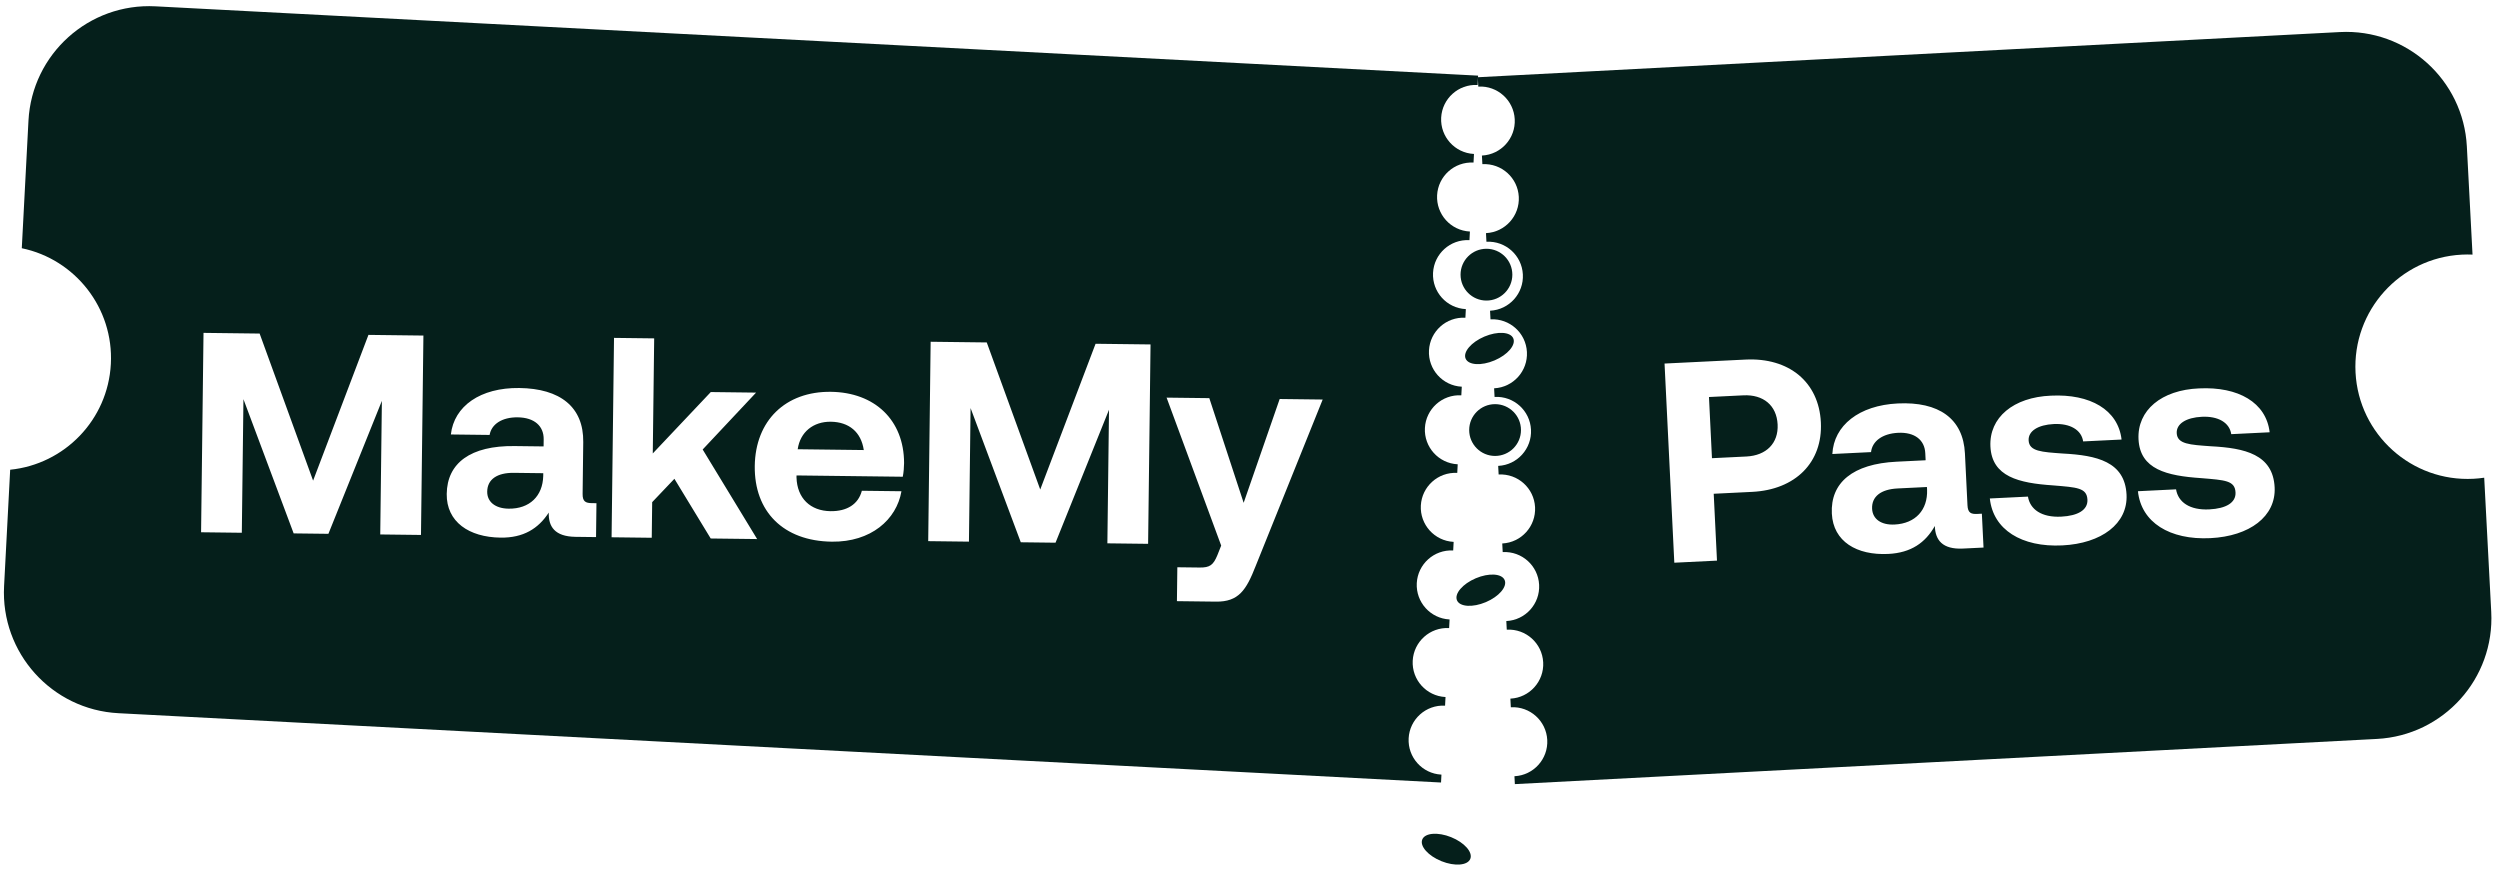 <svg width="2221" height="774" viewBox="0 0 2221 774" fill="none" xmlns="http://www.w3.org/2000/svg">
<path fill-rule="evenodd" clip-rule="evenodd" d="M25.292 107.217C28.395 48.003 78.914 2.516 138.128 5.619L1313.13 67.198L1312.69 75.504L1312.57 75.497C1295.66 74.61 1281.22 87.607 1280.33 104.525C1279.45 121.444 1292.44 135.877 1309.36 136.764L1309.48 136.77L1309.08 144.427L1308.96 144.42C1292.05 143.534 1277.61 156.53 1276.72 173.448C1275.84 190.367 1288.83 204.801 1305.75 205.687L1305.87 205.693L1305.47 213.35L1305.35 213.344C1288.43 212.457 1274 225.453 1273.11 242.372C1272.23 259.29 1285.22 273.724 1302.14 274.611L1302.26 274.617L1301.86 282.276L1301.74 282.27C1284.82 281.383 1270.39 294.38 1269.5 311.298C1268.61 328.216 1281.61 342.65 1298.53 343.537L1298.65 343.543L1298.24 351.205L1298.13 351.199C1281.21 350.312 1266.77 363.308 1265.89 380.227C1265 397.145 1278 411.579 1294.92 412.466L1295.03 412.471L1294.63 420.127L1294.51 420.121C1277.6 419.234 1263.16 432.23 1262.27 449.149C1261.39 466.067 1274.38 480.501 1291.3 481.388L1291.42 481.394L1291.02 489.05L1290.9 489.044C1273.99 488.157 1259.55 501.154 1258.66 518.072C1257.78 534.99 1270.77 549.424 1287.69 550.311L1287.81 550.317L1287.41 557.976L1287.29 557.97C1270.37 557.083 1255.94 570.08 1255.05 586.998C1254.17 603.916 1267.16 618.35 1284.08 619.237L1284.2 619.243L1283.8 626.907C1283.76 626.904 1283.72 626.902 1283.68 626.9C1266.76 626.013 1252.32 639.01 1251.44 655.928C1250.55 672.847 1263.55 687.28 1280.47 688.167C1280.5 688.169 1280.54 688.171 1280.58 688.173L1280.22 695.184L105.217 633.605C46.002 630.502 0.515 579.983 3.619 520.769L9.041 417.309C57.16 412.461 95.872 373.123 98.482 323.332C101.091 273.541 66.703 230.372 19.354 220.521L25.292 107.217Z" fill="#051F1B"/>
<path fill-rule="evenodd" clip-rule="evenodd" d="M2191.55 130.082C2188.45 70.867 2137.93 25.38 2078.71 28.483L1312.89 68.618L1313.32 76.922L1313.45 76.915C1330.37 76.029 1344.8 89.025 1345.69 105.944C1346.57 122.862 1333.58 137.296 1316.66 138.182L1316.54 138.189L1316.94 145.845L1317.06 145.839C1333.98 144.952 1348.41 157.948 1349.3 174.867C1350.18 191.785 1337.19 206.219 1320.27 207.106L1320.15 207.112L1320.55 214.777L1320.67 214.77C1337.59 213.883 1352.02 226.88 1352.91 243.798C1353.8 260.717 1340.8 275.15 1323.88 276.037L1323.76 276.043L1324.16 283.7L1324.28 283.693C1341.2 282.807 1355.64 295.803 1356.52 312.722C1357.41 329.64 1344.41 344.074 1327.49 344.96L1327.37 344.967L1327.77 352.629L1327.9 352.622C1344.81 351.736 1359.25 364.732 1360.13 381.65C1361.02 398.569 1348.02 413.002 1331.11 413.889L1330.98 413.895L1331.39 421.55L1331.51 421.543C1348.43 420.656 1362.86 433.653 1363.75 450.571C1364.63 467.489 1351.64 481.923 1334.72 482.81L1334.6 482.816L1335 490.478L1335.12 490.472C1352.04 489.585 1366.47 502.581 1367.36 519.5C1368.25 536.418 1355.25 550.852 1338.33 551.739L1338.21 551.745L1338.61 559.402L1338.73 559.395C1355.65 558.508 1370.09 571.505 1370.97 588.423C1371.86 605.341 1358.86 619.775 1341.94 620.662L1341.82 620.668L1342.22 628.328C1342.26 628.325 1342.3 628.323 1342.35 628.321C1359.26 627.434 1373.7 640.431 1374.58 657.349C1375.47 674.267 1362.47 688.701 1345.56 689.588C1345.52 689.59 1345.47 689.592 1345.43 689.594L1345.8 696.605L2111.63 656.469C2170.84 653.366 2216.33 602.848 2213.22 543.633L2206.97 424.391C2203.84 424.856 2200.66 425.176 2197.44 425.345C2142.45 428.227 2095.54 385.989 2092.66 331.004C2089.78 276.019 2132.02 229.109 2187 226.227C2190.23 226.058 2193.43 226.045 2196.59 226.179L2191.55 130.082Z" fill="#051F1B"/>
<circle cx="1320.56" cy="244.015" r="23.007" fill="#051F1B"/>
<circle cx="1328.23" cy="382.053" r="23.007" fill="#051F1B"/>
<circle cx="1289.88" cy="589.114" r="23.007" fill="white"/>
<ellipse cx="1323.23" cy="309.606" rx="23.007" ry="11.503" transform="rotate(-23.012 1323.23 309.606)" fill="#051F1B"/>
<ellipse cx="1315.56" cy="524.337" rx="23.007" ry="11.503" transform="rotate(-23.012 1315.56 524.337)" fill="#05211C"/>
<ellipse cx="1284.88" cy="754.406" rx="23.007" ry="11.503" transform="rotate(21.943 1284.88 754.406)" fill="#051F1B"/>
<ellipse cx="1361.39" cy="741.946" rx="23.007" ry="11.503" transform="rotate(-34.27 1361.39 741.946)" fill="white"/>
<g filter="url(#filter0_d_2390_216)">
<path d="M178.641 442.187L180.804 265.049L230.656 265.658L278.16 396.328L327.323 266.839L376.162 267.435L373.999 444.573L337.812 444.131L339.262 325.449L291.756 443.569L260.884 443.192L216.277 323.947L214.828 442.629L178.641 442.187ZM525.845 416.31L529.894 416.359L529.526 446.473L511.306 446.25C492.833 446.025 487.121 437.097 487.526 424.7C478.24 439.013 464.979 447.203 444.735 446.956C416.646 446.613 396.565 432.953 396.868 408.154C397.205 380.571 418.147 365.135 457.117 365.611L482.929 365.927L483.006 359.6C483.148 347.96 474.89 340.266 459.96 340.084C446.042 339.914 436.602 346.126 434.966 355.723L400.551 355.303C403.39 330.028 426.875 313.611 461.29 314.032C497.73 314.477 518.536 330.929 518.156 362.054L517.593 408.11C517.51 414.942 520.278 416.242 525.845 416.31ZM482.607 392.244L482.638 389.714L456.574 389.395C441.643 389.213 432.965 395.181 432.833 406.062C432.721 415.172 439.989 421.082 451.882 421.228C470.608 421.456 482.138 409.955 482.607 392.244ZM543.33 446.641L545.493 269.503L581.174 269.939L579.925 372.173L631.463 317.628L671.698 318.12L624.259 368.665L672.64 448.22L631.392 447.717L599.138 394.68L579.397 415.445L579.01 447.077L543.33 446.641ZM739.056 450.55C695.784 450.022 670.038 423.639 670.529 383.403C671.024 342.914 697.916 316.921 738.151 317.413C777.122 317.889 803.143 342.503 803.182 380.721C803.136 384.516 802.83 388.815 802.022 392.855L707.632 391.702L707.611 393.474C708.144 411.956 719.902 423.235 737.869 423.455C752.293 423.631 762.492 417.428 765.677 405.319L800.852 405.748C796.494 431.004 773.725 450.974 739.056 450.55ZM708.676 368.43L767.384 369.147C765.049 353.174 754.275 344.184 738.08 343.987C722.644 343.798 710.889 353.019 708.676 368.43ZM824.621 450.077L826.784 272.939L876.636 273.547L924.14 404.217L973.303 274.728L1022.14 275.325L1019.98 452.462L983.792 452.02L985.242 333.338L937.736 451.458L906.864 451.081L862.257 331.836L860.808 450.518L824.621 450.077ZM1084.9 454.015L1036.4 322.574L1074.35 323.037L1104.86 416.041L1136.86 323.801L1175.07 324.267L1115.56 472.105C1107.2 493.516 1100.49 504.064 1080.25 503.817L1045.58 503.393L1045.95 473.28L1065.68 473.521C1074.79 473.632 1077.86 471.392 1081.51 462.578L1084.9 454.015Z" fill="white"/>
</g>
<g filter="url(#filter1_d_2390_216)">
<path d="M1487.46 469.239L1478.78 292.3L1550.82 288.769C1589.24 286.885 1615.9 308.636 1617.66 344.529C1619.41 380.169 1595.01 404.423 1556.58 406.307L1522.46 407.979L1525.37 467.38L1487.46 469.239ZM1548.83 320.538L1518.25 322.038L1520.91 376.383L1551.5 374.884C1569.19 374.016 1580.06 363.095 1579.24 346.412C1578.41 329.477 1566.53 319.671 1548.83 320.538ZM1756.65 425.89L1760.69 425.692L1762.17 455.772L1743.97 456.664C1725.51 457.568 1719.27 449.006 1718.91 436.608C1710.52 451.462 1697.78 460.448 1677.56 461.439C1649.51 462.815 1628.63 450.409 1627.41 425.638C1626.06 398.086 1646.02 381.398 1684.95 379.49L1710.73 378.226L1710.42 371.907C1709.85 360.279 1701.14 353.105 1686.22 353.836C1672.32 354.518 1663.28 361.296 1662.23 370.975L1627.86 372.661C1629.14 347.26 1651.58 329.437 1685.96 327.752C1722.36 325.967 1744.13 341.116 1745.65 372.206L1747.91 418.211C1748.24 425.035 1751.09 426.163 1756.65 425.89ZM1712.02 404.514L1711.89 401.986L1685.86 403.263C1670.95 403.994 1662.65 410.482 1663.18 421.351C1663.63 430.45 1671.24 435.905 1683.12 435.322C1701.83 434.405 1712.63 422.22 1712.02 404.514ZM1767.77 412.169L1801.64 410.509C1803.46 421.822 1813.7 429.174 1831.14 428.319C1846.06 427.588 1854.92 422.339 1854.48 413.24C1853.96 402.623 1845.07 402.299 1823.96 400.547C1793.45 398.495 1769.61 392.823 1768.29 366.029C1767.03 340.247 1788.7 322.208 1822.07 320.825C1856.96 319.115 1881.73 333.357 1884.8 359.811L1850.67 361.484C1849.15 351.17 1838.98 345.334 1824.58 346.04C1810.67 346.722 1801.82 352.223 1802.23 360.565C1802.72 370.423 1813.89 370.888 1832.7 372.246C1862.68 373.817 1887.78 379.428 1889.22 408.749C1890.49 434.531 1867.03 452.151 1832.14 453.861C1796 455.633 1770.65 439.9 1767.77 412.169ZM1899.34 405.719L1933.21 404.059C1935.03 415.371 1945.27 422.724 1962.71 421.869C1977.63 421.138 1986.49 415.889 1986.04 406.789C1985.52 396.173 1976.64 395.849 1955.52 394.097C1925.02 392.045 1901.18 386.373 1899.86 359.579C1898.6 333.796 1920.26 315.758 1953.64 314.375C1988.52 312.665 2013.29 326.907 2016.36 353.361L1982.24 355.034C1980.72 344.72 1970.55 338.884 1956.15 339.59C1942.24 340.272 1933.39 345.773 1933.8 354.114C1934.28 363.973 1945.46 364.438 1964.27 365.796C1994.25 367.367 2019.35 372.978 2020.79 402.299C2022.05 428.081 1998.59 445.701 1963.71 447.411C1927.57 449.183 1902.22 433.45 1899.34 405.719Z" fill="white"/>
</g>
<defs>
<filter id="filter0_d_2390_216" x="147.348" y="265.049" width="1058.97" height="301.25" filterUnits="userSpaceOnUse" color-interpolation-filters="sRGB">
<feFlood flood-opacity="0" result="BackgroundImageFix"/>
<feColorMatrix in="SourceAlpha" type="matrix" values="0 0 0 0 0 0 0 0 0 0 0 0 0 0 0 0 0 0 127 0" result="hardAlpha"/>
<feOffset dy="30.675"/>
<feGaussianBlur stdDeviation="15.338"/>
<feComposite in2="hardAlpha" operator="out"/>
<feColorMatrix type="matrix" values="0 0 0 0 0 0 0 0 0 0 0 0 0 0 0 0 0 0 0.25 0"/>
<feBlend mode="normal" in2="BackgroundImageFix" result="effect1_dropShadow_2390_216"/>
<feBlend mode="normal" in="SourceGraphic" in2="effect1_dropShadow_2390_216" result="shape"/>
</filter>
<filter id="filter1_d_2390_216" x="1424.33" y="242.283" width="652.975" height="313.598" filterUnits="userSpaceOnUse" color-interpolation-filters="sRGB">
<feFlood flood-opacity="0" result="BackgroundImageFix"/>
<feColorMatrix in="SourceAlpha" type="matrix" values="0 0 0 0 0 0 0 0 0 0 0 0 0 0 0 0 0 0 127 0" result="hardAlpha"/>
<feOffset dy="30.675"/>
<feGaussianBlur stdDeviation="27.224"/>
<feComposite in2="hardAlpha" operator="out"/>
<feColorMatrix type="matrix" values="0 0 0 0 0 0 0 0 0 0 0 0 0 0 0 0 0 0 0.25 0"/>
<feBlend mode="normal" in2="BackgroundImageFix" result="effect1_dropShadow_2390_216"/>
<feBlend mode="normal" in="SourceGraphic" in2="effect1_dropShadow_2390_216" result="shape"/>
</filter>
</defs>
</svg>
